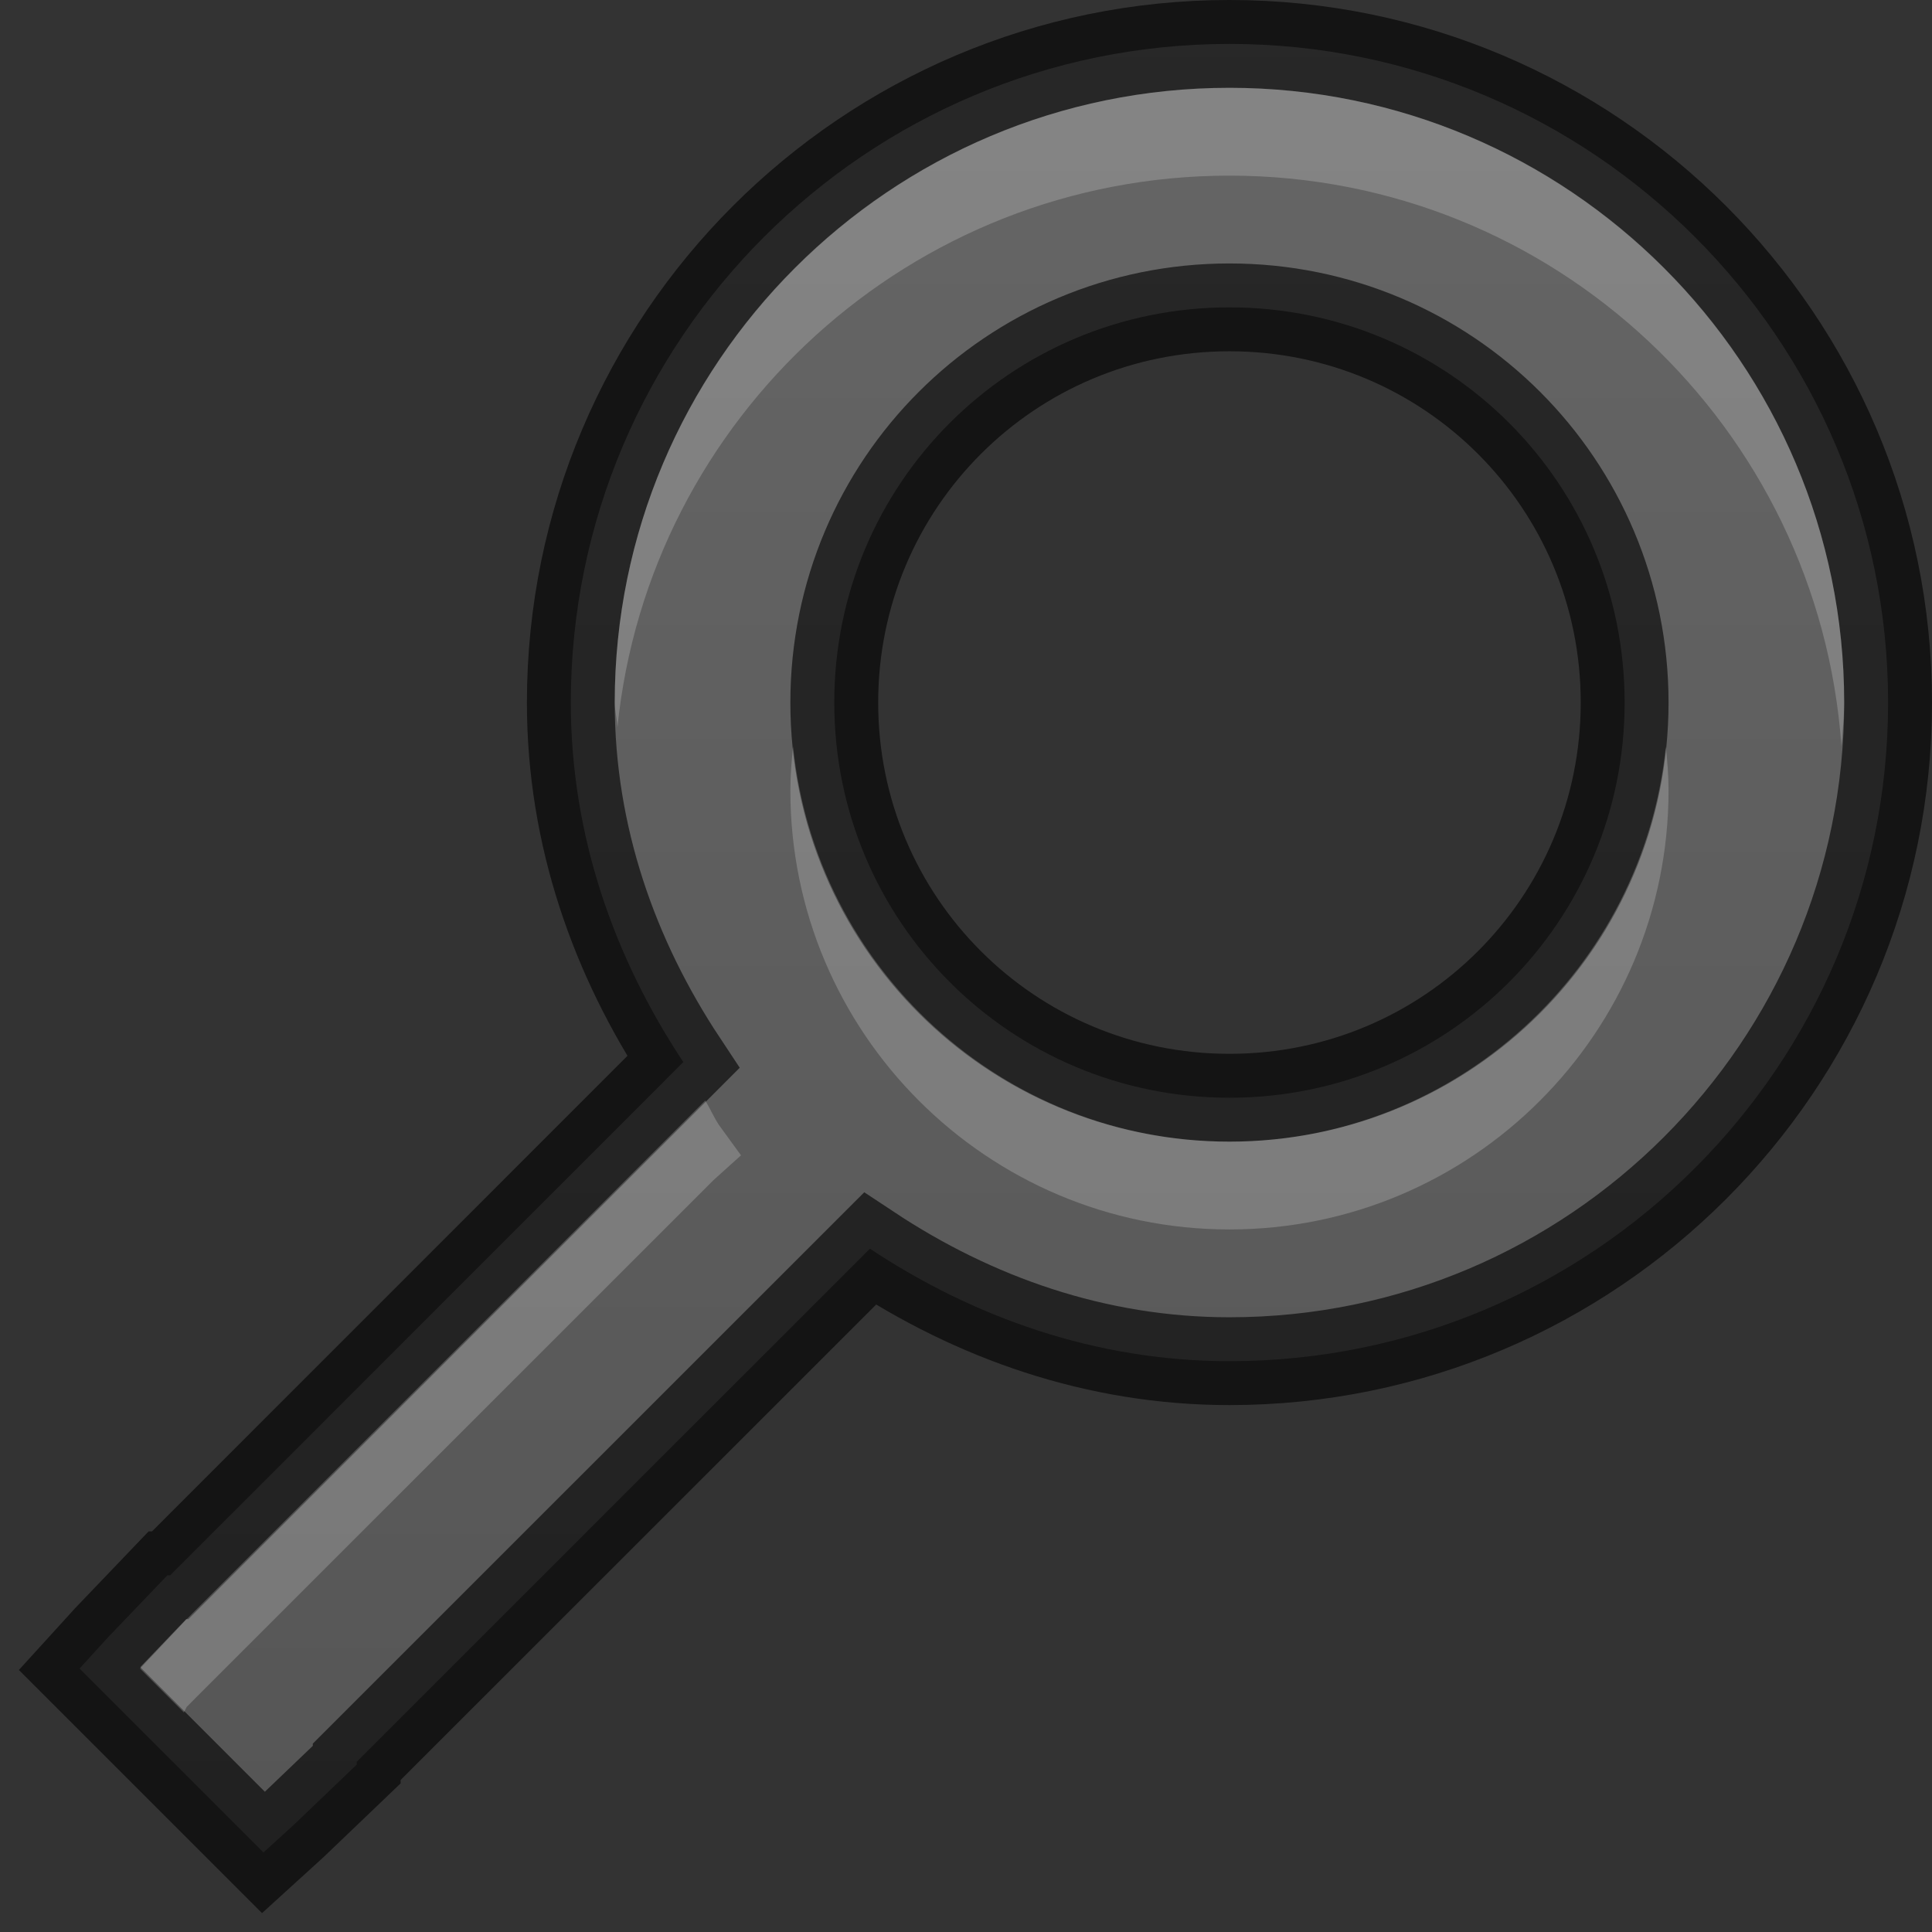 <?xml version="1.0" encoding="UTF-8" standalone="no"?>
<svg xmlns="http://www.w3.org/2000/svg" xmlns:xlink="http://www.w3.org/1999/xlink" xmlns:sodipodi="http://sodipodi.sourceforge.net/DTD/sodipodi-0.dtd" xmlns:inkscape="http://www.inkscape.org/namespaces/inkscape" width="22" height="22" version="1.1">
 <rect width="100%" height="100%" fill="#333333" stroke="none"/>
 <defs id="defs3497">
  <linearGradient id="linearGradient3755">
   <stop id="stop3757" stop-color="#555555"/>
   <stop offset="1" id="stop3759" stop-color="#666666"/>
  </linearGradient>
  <clipPath id="clipPath3669">
   <path d="M 0,96 96,96 96,0 0,0 0,96 z" id="path3671"/>
  </clipPath>
  <linearGradient inkscape:collect="always" xlink:href="#linearGradient3755" id="linearGradient3761" y1="22" x2="0" y2="0" gradientUnits="userSpaceOnUse"/>
 </defs>
 <g id="layer1" inkscape:label="Layer 1" inkscape:groupmode="layer" transform="translate(0,-26)">
  <path d="M 14 0.5 C 9.864 0.5 6.5 3.864 6.5 8 C 6.5 9.524 6.999 10.913 7.781 12.094 L 1.938 17.938 L 1.906 17.938 L 1.219 18.656 L 0.906 19 L 1.25 19.344 L 2.656 20.75 L 3 21.094 L 3.344 20.781 L 4.062 20.094 L 4.062 20.062 L 9.906 14.219 C 11.087 15.001 12.476 15.5 14 15.5 C 18.136 15.5 21.5 12.136 21.5 8 C 21.5 3.864 18.136 0.5 14 0.5 z M 14 3.5 C 16.491 3.5 18.5 5.509 18.5 8 C 18.5 10.491 16.491 12.5 14 12.5 C 11.509 12.5 9.5 10.491 9.5 8 C 9.5 5.509 11.509 3.5 14 3.5 z " transform="translate(0,26)" id="path2993" fill="url(#linearGradient3761)" color="#000000" stroke-width="2"/>
  <path id="path3770" transform="translate(0,26)" d="M 14 0.5 C 9.864 0.5 6.5 3.864 6.5 8 C 6.5 9.524 6.999 10.913 7.781 12.094 L 1.938 17.938 L 1.906 17.938 L 1.219 18.656 L 0.906 19 L 1.25 19.344 L 2.656 20.75 L 3 21.094 L 3.344 20.781 L 4.062 20.094 L 4.062 20.062 L 9.906 14.219 C 11.087 15.001 12.476 15.5 14 15.5 C 18.136 15.5 21.5 12.136 21.5 8 C 21.5 3.864 18.136 0.5 14 0.5 z M 14 3.5 C 16.491 3.5 18.5 5.509 18.5 8 C 18.5 10.491 16.491 12.5 14 12.5 C 11.509 12.5 9.5 10.491 9.5 8 C 9.5 5.509 11.509 3.5 14 3.5 z " opacity="0.61" fill="none" stroke="#000000" color="#000000"/>
  <path d="M 14 1 C 10.135 1 7 4.135 7 8 C 7 8.097 7.027 8.186 7.031 8.281 C 7.39 4.752 10.376 2 14 2 C 17.697 2 20.712 4.868 20.969 8.5 C 20.98 8.335 21 8.168 21 8 C 21 4.135 17.865 1 14 1 z M 9.031 8.5 C 9.014 8.668 9 8.828 9 9 C 9 11.76 11.24 14 14 14 C 16.76 14 19 11.76 19 9 C 19 8.828 18.986 8.668 18.969 8.5 C 18.713 11.02 16.587 13 14 13 C 11.413 13 9.287 11.02 9.031 8.5 z M 8.031 12.531 L 2.281 18.281 L 2.125 18.438 L 1.594 19 L 2.094 19.5 L 2.125 19.438 L 2.281 19.281 L 8.125 13.438 L 8.438 13.156 L 8.188 12.812 C 8.129 12.724 8.086 12.622 8.031 12.531 z " transform="translate(0,26)" id="path3772" opacity="0.2" fill="#ffffff" color="#000000" stroke-width="2"/>
 </g>
</svg>
